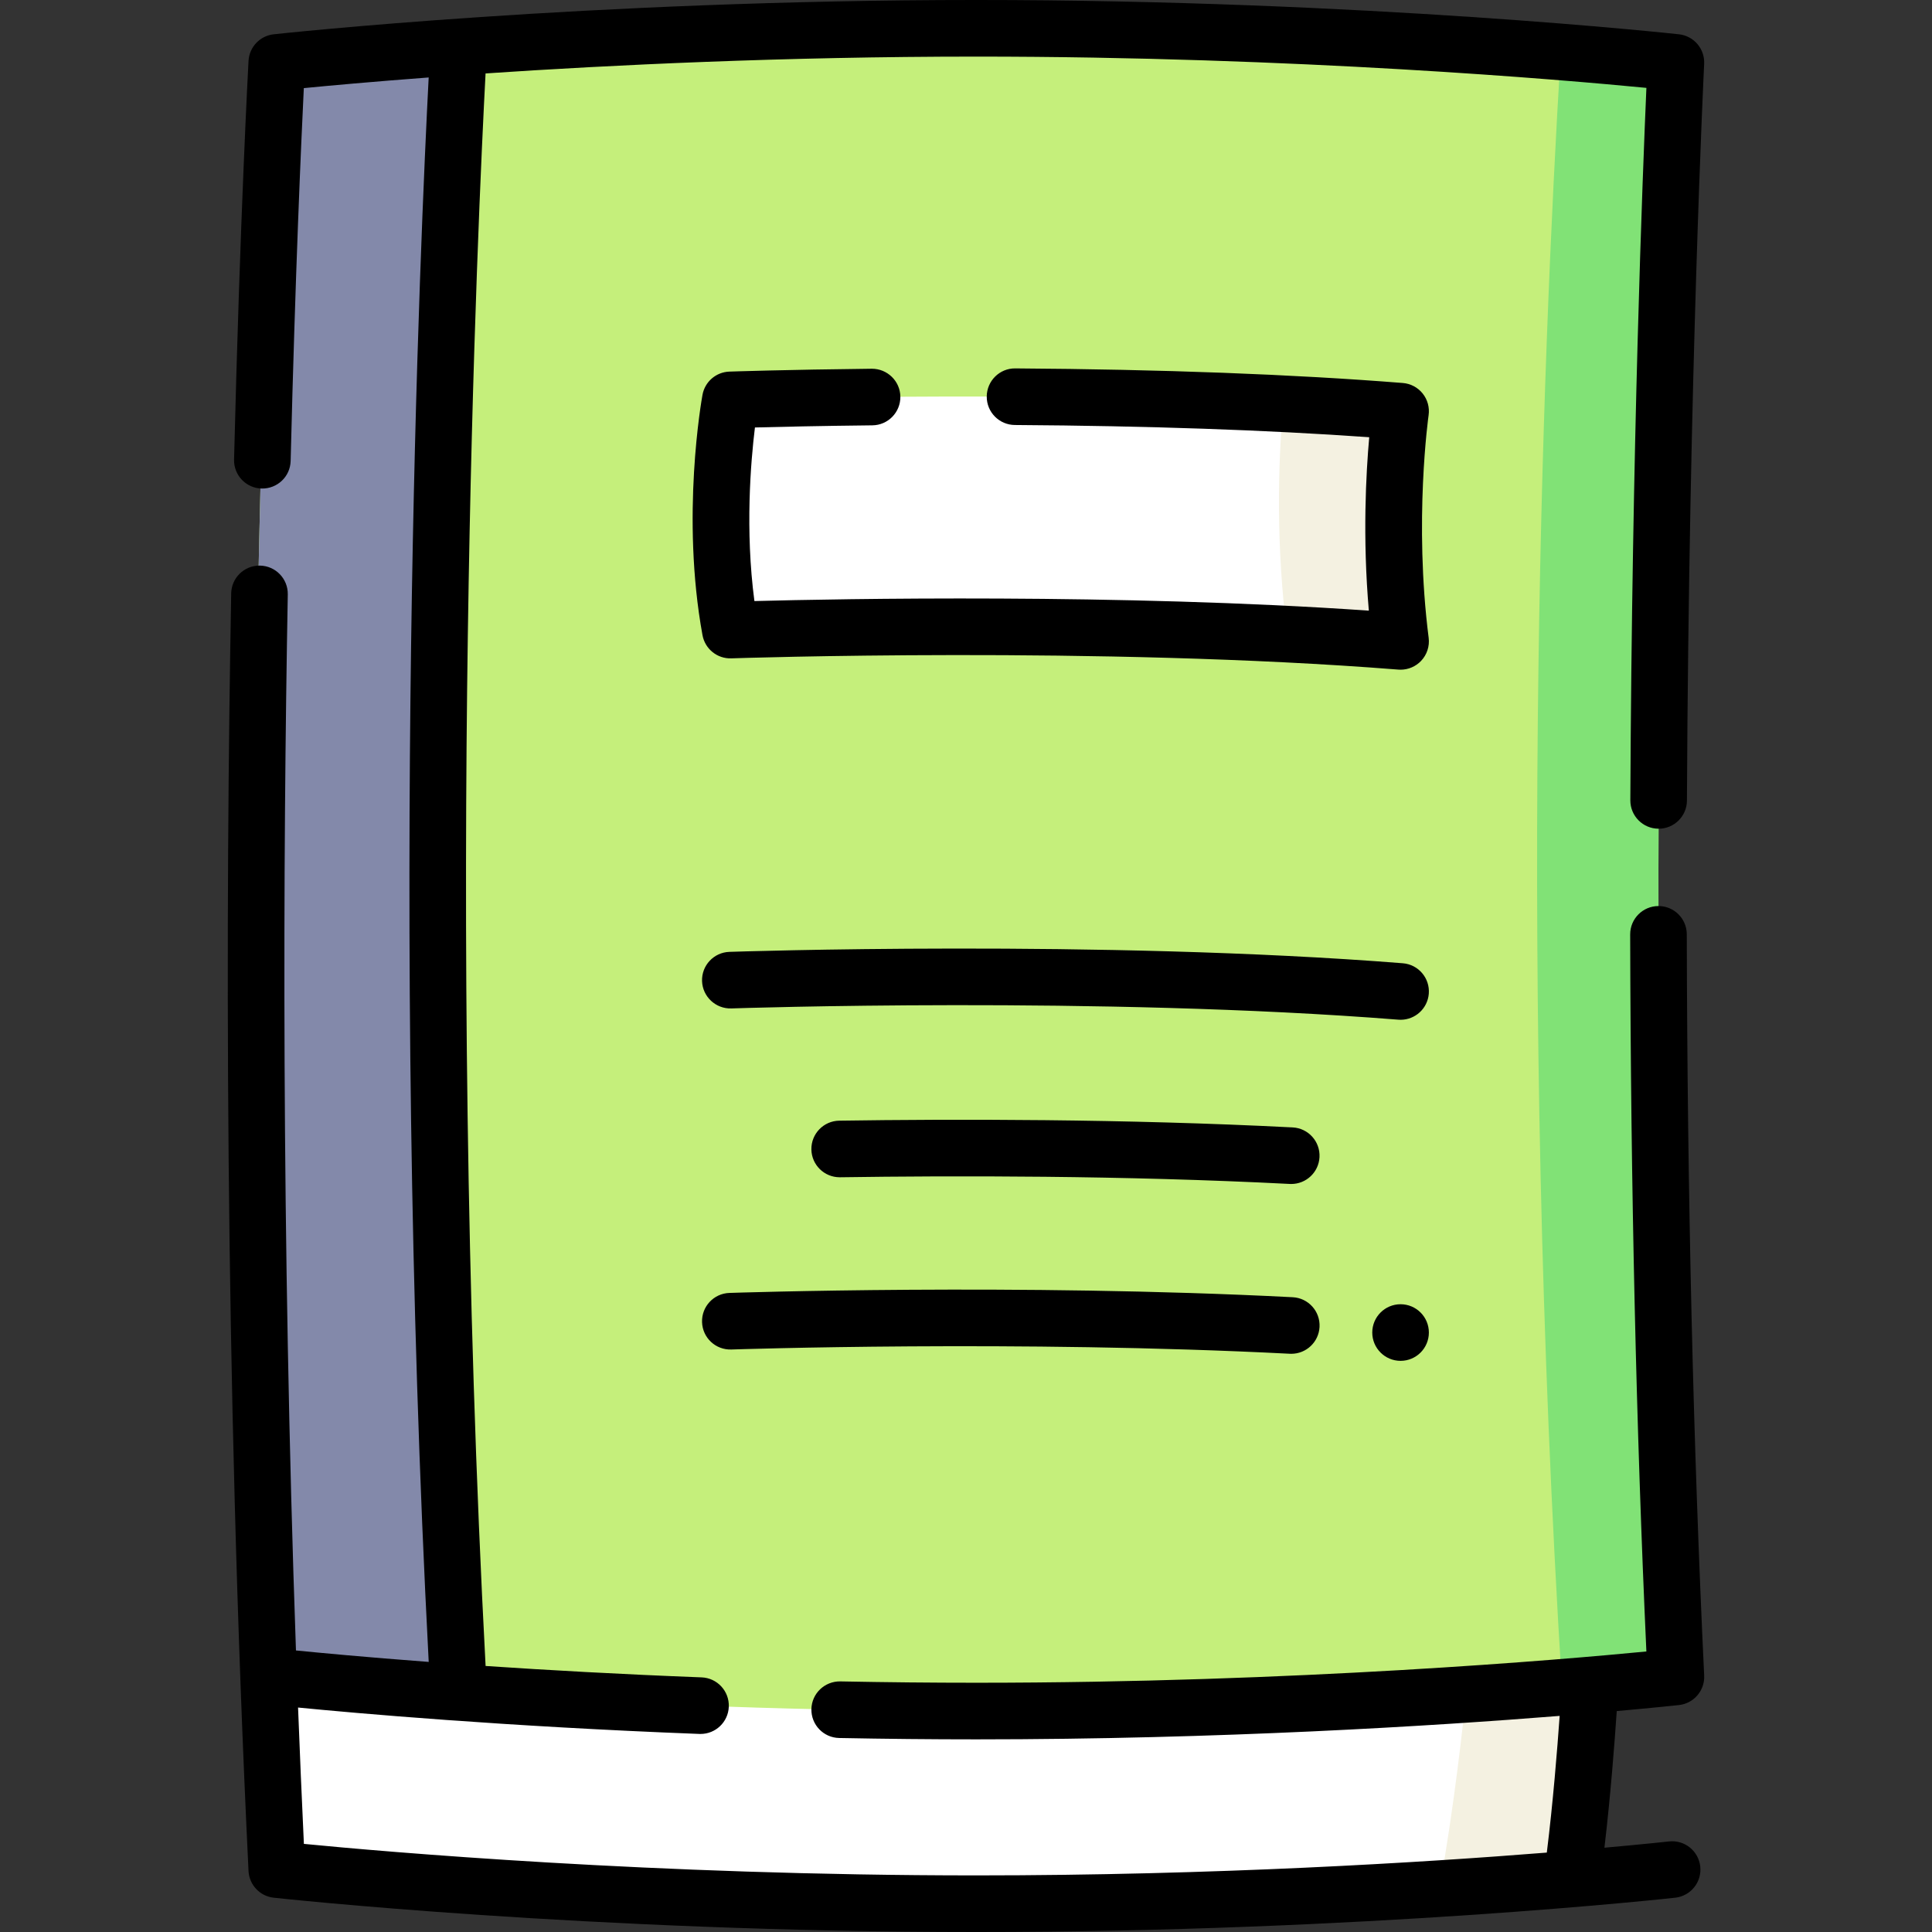 <svg id="Layer_1" enable-background="new 0 0 512 512" height="512" viewBox="0 0 512 512" width="512" xmlns="http://www.w3.org/2000/svg"><rect x="0" y="0" width="512" height="512" fill="#333333" stroke="none"/><g><g><path d="m416.583 497.44.02.25c-9.53.8-21.38 1.7-35.1 2.58-32.35 2.07-75.17 3.98-122.78 3.98-103.55 0-185.39-9.05-185.39-9.05l-2.35-50.7 317.86 1.63 32.51.17s-1.57 28.22-4.77 51.14z" fill="#fff"/><path d="m416.583 497.44.02.25c-9.53.8-21.38 1.7-35.1 2.58 3.79-21.09 6.23-43.06 7.34-54.14l32.51.17s-1.57 28.22-4.77 51.14z" fill="#f4f1e1"/><path d="m444.133 444.4s-11.05 1.22-30.17 2.76c-32.92 2.67-89.73 6.29-155.22 6.29-54.41 0-102.83-2.5-136.53-4.88-30.43-2.13-48.86-4.17-48.86-4.17l-2.37.1c-9.3-231.15 2.37-427.96 2.37-427.96s18.12-2 48.09-4.12c33.73-2.39 82.47-4.92 137.3-4.92 65.28 0 121.93 3.59 154.89 6.25 19.32 1.56 30.5 2.79 30.5 2.79s-10.42 209.41 0 427.86z" fill="#c5ef7b"/><path d="m444.133 444.4s-11.05 1.22-30.17 2.76c-11.68-187.9-5.35-350.76-.33-433.41 19.32 1.56 30.5 2.79 30.5 2.79s-10.42 209.41 0 427.86z" fill="#81e276"/><path d="m371.173 169.97c-9.84-.78-19.93-1.41-30.07-1.92-72.61-3.67-147.56-1.08-147.56-1.08-5.57-30.5 0-61 0-61s74.25-2.56 146.54 1.03c10.48.52 20.92 1.17 31.09 1.97 0 0-4.14 28.56 0 61z" fill="#fff"/><path d="m371.173 169.97c-9.84-.78-19.93-1.41-30.07-1.92-2.95-23.36-2.46-44.66-1.02-61.05 10.48.52 20.92 1.17 31.09 1.97 0 0-4.14 28.56 0 61z" fill="#f4f1e1"/><path d="m122.213 448.57c-30.43-2.13-48.86-4.17-48.86-4.17l-2.37.1c-9.3-231.15 2.37-427.96 2.37-427.96s18.12-2 48.09-4.12l.09.6s-12.52 207.12 0 434.9z" fill="#8389aa"/></g><g><path d="m442.298 488.002c-.218.024-6.312.697-17.108 1.663 1.648-13.997 2.726-28.218 3.266-36.214 10.409-.93 16.283-1.57 16.5-1.594 3.937-.435 6.856-3.856 6.668-7.812-2.908-60.982-4.458-127.077-4.609-196.448-.009-4.137-3.365-7.484-7.5-7.484h-.017c-4.142.009-7.493 3.374-7.484 7.516.145 66.913 1.589 130.804 4.294 190.028-21.918 2.125-92.804 8.289-177.566 8.289-11.824 0-23.958-.12-36.064-.357-4.138-.063-7.564 3.21-7.646 7.352-.081 4.142 3.21 7.564 7.352 7.646 12.204.239 24.437.36 36.358.36 64.589 0 121.217-3.554 154.584-6.218-.62 8.777-1.756 22.96-3.404 36.226-32.928 2.624-87.991 6.045-151.18 6.045-85.607 0-157.059-6.288-178.206-8.352-.57-12.129-1.083-24.182-1.545-36.132 14.955 1.464 54.648 5.011 106.369 6.995.098.003.195.005.292.005 4.009 0 7.334-3.171 7.49-7.212.159-4.139-3.068-7.624-7.207-7.782-21.493-.824-40.882-1.92-57.243-3.021-10.672-201.068-1.883-386.781-.009-422.044 33.292-2.236 79.176-4.457 130.06-4.457 84.774 0 155.666 6.166 177.573 8.29-.974 22.287-3.825 94.822-4.257 188.794-.019 4.142 3.323 7.516 7.465 7.535h.035c4.126 0 7.48-3.335 7.5-7.465.519-112.706 4.523-194.424 4.564-195.236.197-3.961-2.725-7.392-6.667-7.827-.823-.092-83.44-9.091-186.213-9.091s-185.39 8.999-186.212 9.09c-3.644.403-6.463 3.38-6.665 7.041-.022.401-2.233 40.868-3.835 105.654-.103 4.141 3.171 7.581 7.312 7.683 4.169.077 7.581-3.171 7.683-7.312 1.229-49.713 2.817-85.022 3.492-98.802 6.549-.639 17.939-1.685 33.09-2.824-2.07 39.721-10.371 222.207.008 419.897-16.901-1.274-29.138-2.433-35.181-3.038-3.891-110.42-3.419-210.929-2.166-279.861.075-4.142-3.221-7.56-7.363-7.635-.046-.001-.093-.001-.139-.001-4.079 0-7.422 3.269-7.496 7.364-1.472 81.01-1.869 205.508 4.593 338.565.179 3.681 3.005 6.686 6.667 7.091.822.091 83.439 9.09 186.212 9.09 102.779 0 184.41-9 185.223-9.091 4.116-.46 7.08-4.171 6.62-8.288-.462-4.118-4.174-7.087-8.288-6.621z"/><path d="m231.187 112.717c4.142-.045 7.463-3.439 7.418-7.581-.044-4.142-3.457-7.437-7.581-7.418-22.613.245-37.589.756-37.738.761-3.522.122-6.485 2.68-7.119 6.147-.237 1.301-5.752 32.21 0 63.696.668 3.66 3.925 6.287 7.637 6.147.969-.034 97.817-3.276 176.772 2.981.198.016.396.023.593.023 2.042 0 4.007-.834 5.428-2.325 1.558-1.634 2.297-3.883 2.012-6.123-3.945-30.969-.057-58.705-.017-58.978.297-2.052-.269-4.135-1.563-5.755s-3.201-2.632-5.268-2.796c-29.165-2.311-63.724-3.612-102.716-3.867-4.127-.049-7.522 3.309-7.549 7.451s3.309 7.521 7.451 7.549c35.237.229 66.782 1.319 93.914 3.241-.854 9.509-1.787 26.544-.103 45.957-65.748-4.568-140.477-3.125-162.83-2.542-2.493-18.821-.973-36.955.139-46.001 6.39-.169 17.314-.418 31.12-.567z"/><path d="m371.762 255.274c-79.793-6.323-177.497-3.053-178.474-3.019-4.14.143-7.38 3.615-7.237 7.754.144 4.14 3.643 7.372 7.754 7.237.97-.033 97.819-3.275 176.772 2.981.202.016.402.024.601.024 3.873 0 7.157-2.98 7.468-6.908.328-4.129-2.755-7.742-6.884-8.069z"/><path d="m222.522 311.989c.038 0 .076 0 .113-.001 30.03-.442 75.08-.495 119.172 1.77.131.007.261.01.391.01 3.965 0 7.278-3.11 7.484-7.115.212-4.137-2.969-7.663-7.105-7.875-44.501-2.285-89.907-2.233-120.163-1.787-4.142.061-7.45 3.468-7.389 7.609.061 4.104 3.407 7.389 7.497 7.389z"/><path d="m186.051 350.396c.143 4.139 3.593 7.371 7.754 7.237.755-.026 76.238-2.56 148.012 1.126.131.007.261.01.391.01 3.965 0 7.278-3.11 7.484-7.115.212-4.137-2.969-7.663-7.105-7.875-72.438-3.721-148.54-1.163-149.299-1.137-4.14.142-7.38 3.614-7.237 7.754z"/><path d="m371.165 345.637c-4.143 0-7.501 3.358-7.501 7.501s3.358 7.501 7.501 7.501 7.501-3.358 7.501-7.501c.001-4.142-3.358-7.501-7.501-7.501z"/></g></g></svg>